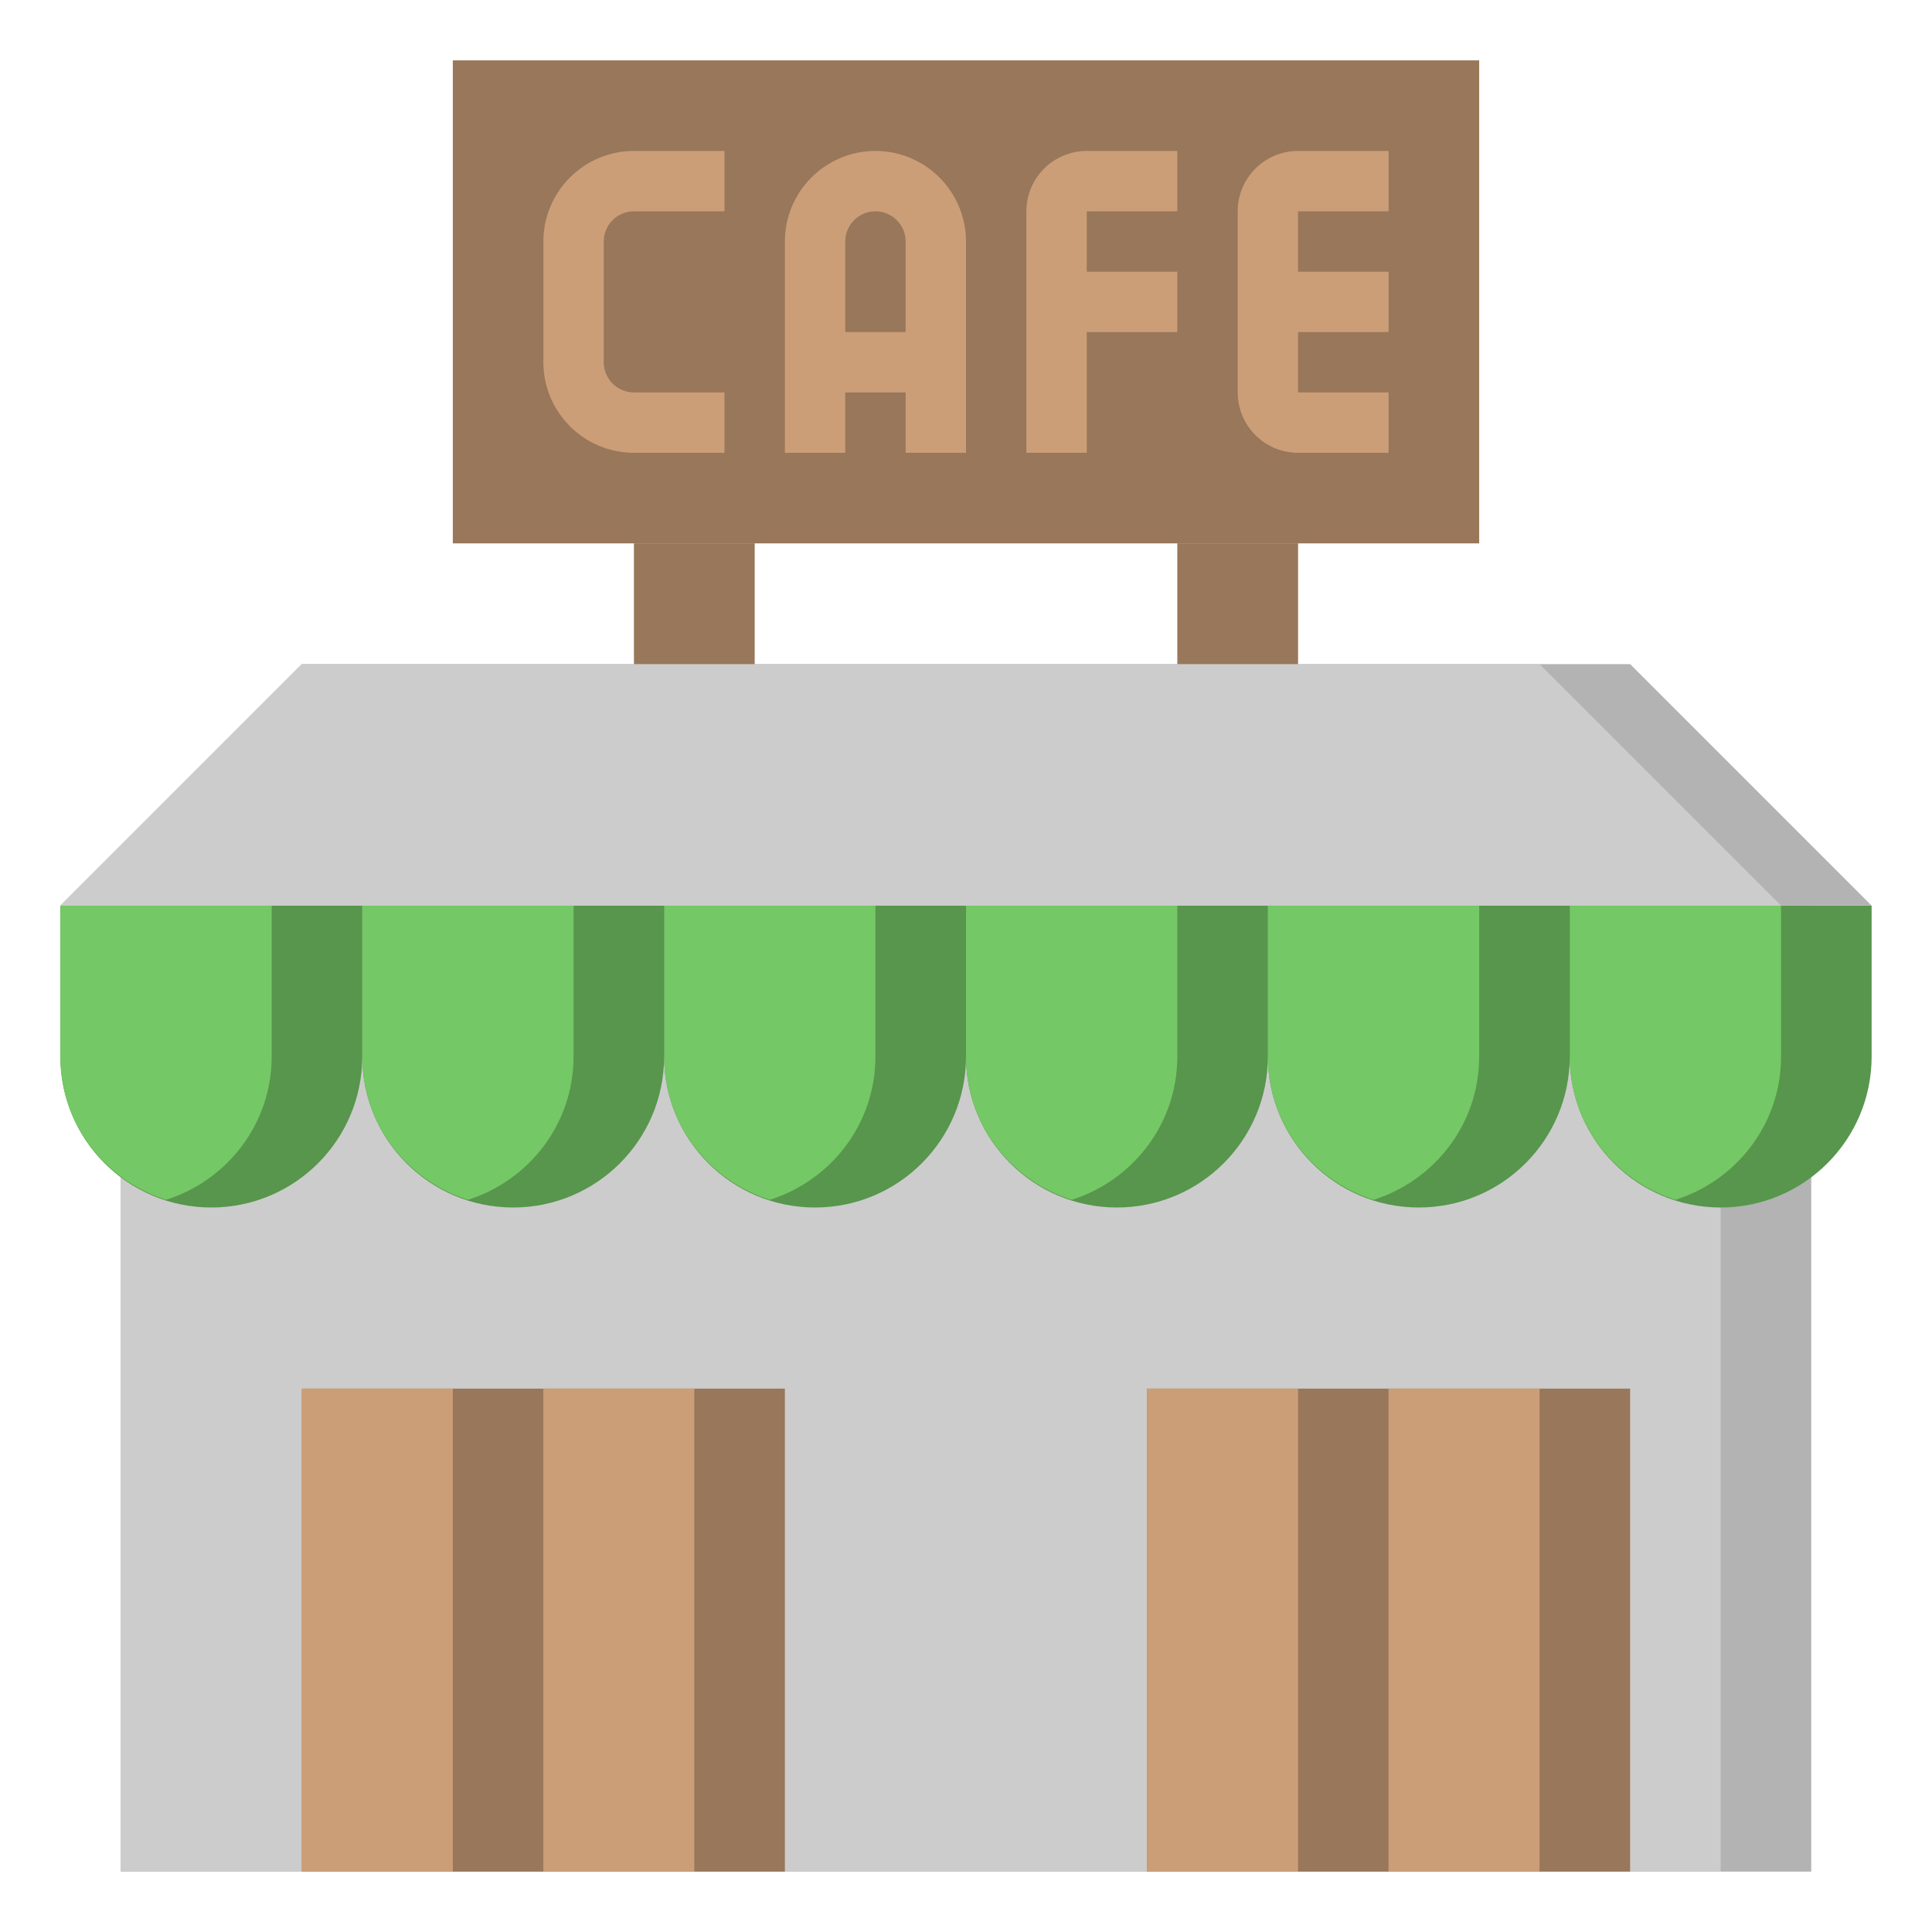 <svg id="Layer_3" enable-background="new 0 0 64 64" height="512" viewBox="0 0 64 64" width="512" xmlns="http://www.w3.org/2000/svg"><path d="m4 30h56v32h-56z" fill="#b3b3b3"/><path d="m4 30h53v32h-53z" fill="#ccc"/><path d="m10 46h8v16h-8z" fill="#98775a"/><path d="m10 46h5v16h-5z" fill="#cb9e78"/><path d="m18 46h8v16h-8z" fill="#98775a"/><path d="m18 46h5v16h-5z" fill="#cb9e78"/><path d="m38 46h8v16h-8z" fill="#98775a"/><path d="m38 46h5v16h-5z" fill="#cb9e78"/><path d="m46 46h8v16h-8z" fill="#98775a"/><path d="m46 46h5v16h-5z" fill="#cb9e78"/><path d="m52 30v5c0 2.761 2.239 5 5 5 2.761 0 5-2.239 5-5v-5" fill="#57964c"/><path d="m55.5 39.746c2.023-.64 3.5-2.51 3.5-4.746v-5h-7v5c0 2.235 1.477 4.105 3.5 4.746z" fill="#74c865"/><path d="m42 30v5c0 2.761 2.239 5 5 5 2.761 0 5-2.239 5-5v-5" fill="#57964c"/><path d="m45.5 39.746c2.023-.64 3.5-2.51 3.5-4.746v-5h-7v5c0 2.235 1.477 4.105 3.5 4.746z" fill="#74c865"/><path d="m32 30v5c0 2.761 2.239 5 5 5 2.761 0 5-2.239 5-5v-5" fill="#57964c"/><path d="m35.5 39.746c2.023-.64 3.5-2.51 3.5-4.746v-5h-7v5c0 2.235 1.477 4.105 3.5 4.746z" fill="#74c865"/><path d="m22 30v5c0 2.761 2.239 5 5 5 2.761 0 5-2.239 5-5v-5" fill="#57964c"/><path d="m25.5 39.746c2.023-.64 3.5-2.51 3.5-4.746v-5h-7v5c0 2.235 1.477 4.105 3.5 4.746z" fill="#74c865"/><path d="m12 30v5c0 2.761 2.239 5 5 5 2.761 0 5-2.239 5-5v-5" fill="#57964c"/><path d="m15.5 39.746c2.023-.64 3.5-2.51 3.5-4.746v-5h-7v5c0 2.235 1.477 4.105 3.5 4.746z" fill="#74c865"/><path d="m2 30v5c0 2.761 2.239 5 5 5 2.761 0 5-2.239 5-5v-5" fill="#57964c"/><path d="m5.5 39.746c2.023-.641 3.5-2.511 3.5-4.746v-5h-7v5c0 2.235 1.477 4.105 3.5 4.746z" fill="#74c865"/><path d="m62 30-8-8h-44l-8 8z" fill="#b3b3b3"/><path d="m10 22-8 8h57l-8-8z" fill="#ccc"/><path d="m21 18h4v4h-4z" fill="#98775a"/><path d="m39 18h4v4h-4z" fill="#98775a"/><path d="m15 2h34v16h-34z" fill="#98775a"/><g fill="#cb9e78"><path d="m24 15h-3c-1.654 0-3-1.346-3-3v-4c0-1.654 1.346-3 3-3h3v2h-3c-.552 0-1 .449-1 1v4c0 .551.448 1 1 1h3z"/><path d="m36 15h-2v-8c0-1.103.897-2 2-2h3v2h-3z"/><path d="m35 9h4v2h-4z"/><path d="m46 15h-3c-1.103 0-2-.897-2-2v-6c0-1.103.897-2 2-2h3v2h-3v6h3z"/><path d="m42 9h4v2h-4z"/><path d="m32 15h-2v-7c0-.551-.448-1-1-1s-1 .449-1 1v7h-2v-7c0-1.654 1.346-3 3-3s3 1.346 3 3z"/><path d="m27 11h4v2h-4z"/></g></svg>